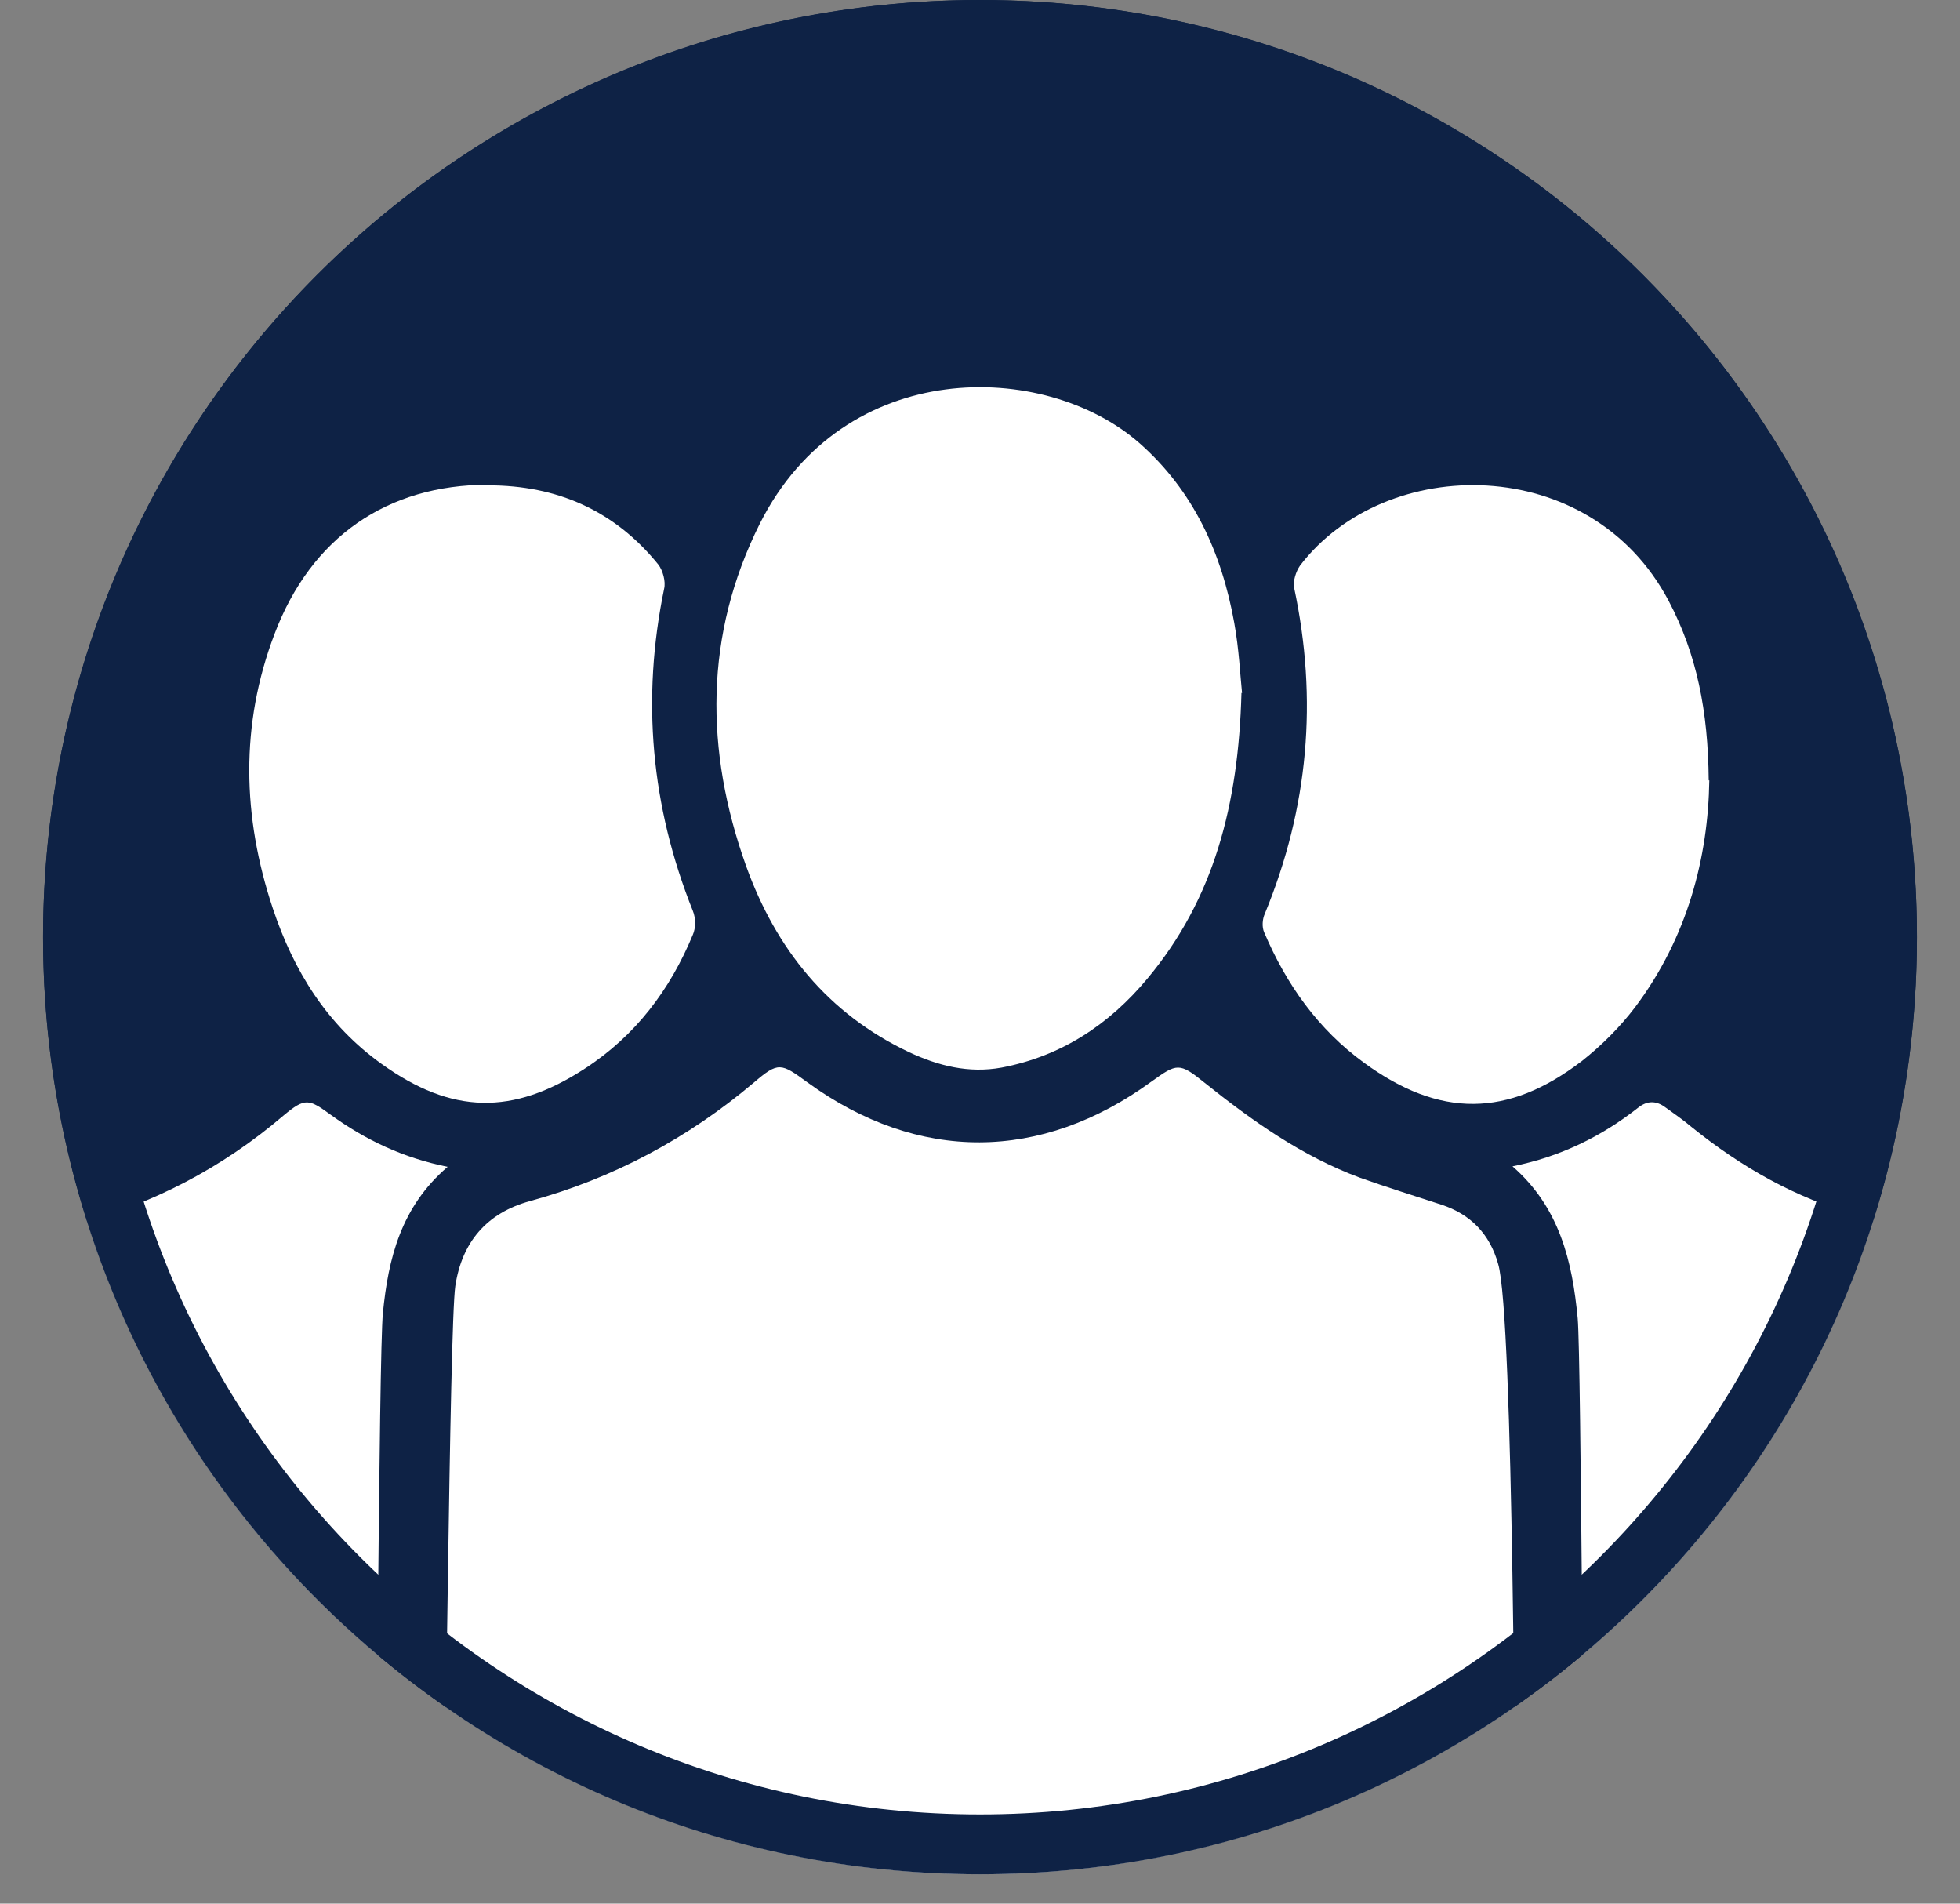 <?xml version="1.0" encoding="UTF-8"?><svg id="Layer_2" xmlns="http://www.w3.org/2000/svg" xmlns:xlink="http://www.w3.org/1999/xlink" viewBox="0 0 32.76 31.81"><rect x="0" y="0" width="32.76" height="31.81" fill="#808080" stroke="none"/><defs><style>.cls-1{fill:#fff;}.cls-2{clip-path:url(#clippath);}.cls-3{fill:#0e2245;}</style><clipPath id="clippath"><circle class="cls-3" cx="16.38" cy="15.66" r="15.66"/></clipPath></defs><g id="Layer_1-2"><g><g><circle class="cls-3" cx="16.38" cy="15.66" r="15.66"/><g class="cls-2"><g><path class="cls-1" d="M16.37,31.8c-2.81,0-5.62,0-8.44,0-.46,0-.56-.09-.53-.55,.05-.69,.11-9.08,.21-9.76,.11-.73,.52-1.22,1.25-1.42,1.39-.38,2.64-1.05,3.74-1.98,.41-.35,.45-.33,.9,0,1.85,1.34,3.9,1.33,5.75-.02,.42-.3,.46-.32,.88,.02,.8,.64,1.63,1.23,2.6,1.59,.45,.16,.9,.3,1.36,.45,.49,.16,.81,.49,.95,.99,.26,.86,.28,9.46,.29,10.35,0,.11-.16,.23-.28,.32-.05,.04-.16,.01-.24,.01-2.82,0-5.64,0-8.46,0Z"/><path class="cls-1" d="M20.75,11.58c-.05,1.87-.46,3.44-1.57,4.77-.64,.77-1.44,1.3-2.44,1.49-.55,.1-1.06-.03-1.55-.26-1.35-.64-2.22-1.72-2.72-3.11-.69-1.93-.7-3.86,.23-5.72,1.41-2.8,4.76-2.73,6.34-1.35,.91,.8,1.38,1.84,1.59,3.01,.08,.44,.1,.89,.13,1.17Z"/><path class="cls-1" d="M8.16,8.11c1.15,0,2.11,.42,2.84,1.32,.08,.1,.13,.29,.1,.41-.38,1.84-.22,3.63,.48,5.38,.05,.12,.05,.29,0,.4-.38,.92-.96,1.69-1.81,2.24-1.2,.78-2.22,.76-3.39-.08-.91-.65-1.47-1.55-1.82-2.6-.51-1.53-.55-3.07,.03-4.59,.61-1.61,1.88-2.49,3.57-2.49Z"/><path class="cls-1" d="M28.57,13.04c-.02,1.28-.36,2.62-1.24,3.79-.25,.33-.56,.64-.89,.9-1.24,.95-2.38,.95-3.64,.03-.77-.56-1.3-1.31-1.67-2.18-.04-.09-.03-.22,.01-.31,.73-1.77,.89-3.58,.49-5.45-.02-.11,.03-.27,.1-.37,1.43-1.87,4.85-1.89,6.16,.59,.47,.89,.66,1.84,.67,3Z"/><path class="cls-1" d="M7.48,19.5c-.78,.67-.99,1.53-1.08,2.44-.07,.7-.1,9.11-.15,9.86-.06,0-.15,0-.24,0-1.85,0-3.69,0-5.54,0-.41,0-.5-.07-.46-.48,.06-.69,.12-9.1,.23-9.78,.09-.55,.44-.92,.99-1.07,1.31-.34,2.48-.95,3.51-1.83,.36-.3,.42-.28,.79-.01,.58,.42,1.21,.72,1.96,.87Z"/><path class="cls-1" d="M26.51,31.8c-.05-.71-.08-9.09-.14-9.77-.09-.95-.3-1.85-1.09-2.54,.8-.16,1.49-.5,2.1-.98,.15-.12,.3-.12,.45-.01,.15,.11,.3,.21,.44,.33,.83,.67,1.74,1.19,2.78,1.48,.18,.05,.35,.11,.53,.16,.49,.15,.84,.47,.92,.97,.12,.78,.19,9.27,.25,10.05,.02,.24-.17,.3-.37,.3-.61,0-1.21,0-1.82,0-1.26,0-2.52,0-3.78,0h-.27Z"/></g></g></g><path class="cls-3" d="M16.38,1c8.08,0,14.66,6.58,14.66,14.66s-6.58,14.66-14.66,14.66S1.72,23.74,1.72,15.66,8.3,1,16.38,1m0-1C7.73,0,.72,7.01,.72,15.66s7.01,15.66,15.66,15.66,15.66-7.01,15.66-15.66S25.03,0,16.38,0h0Z"/></g></g></svg>